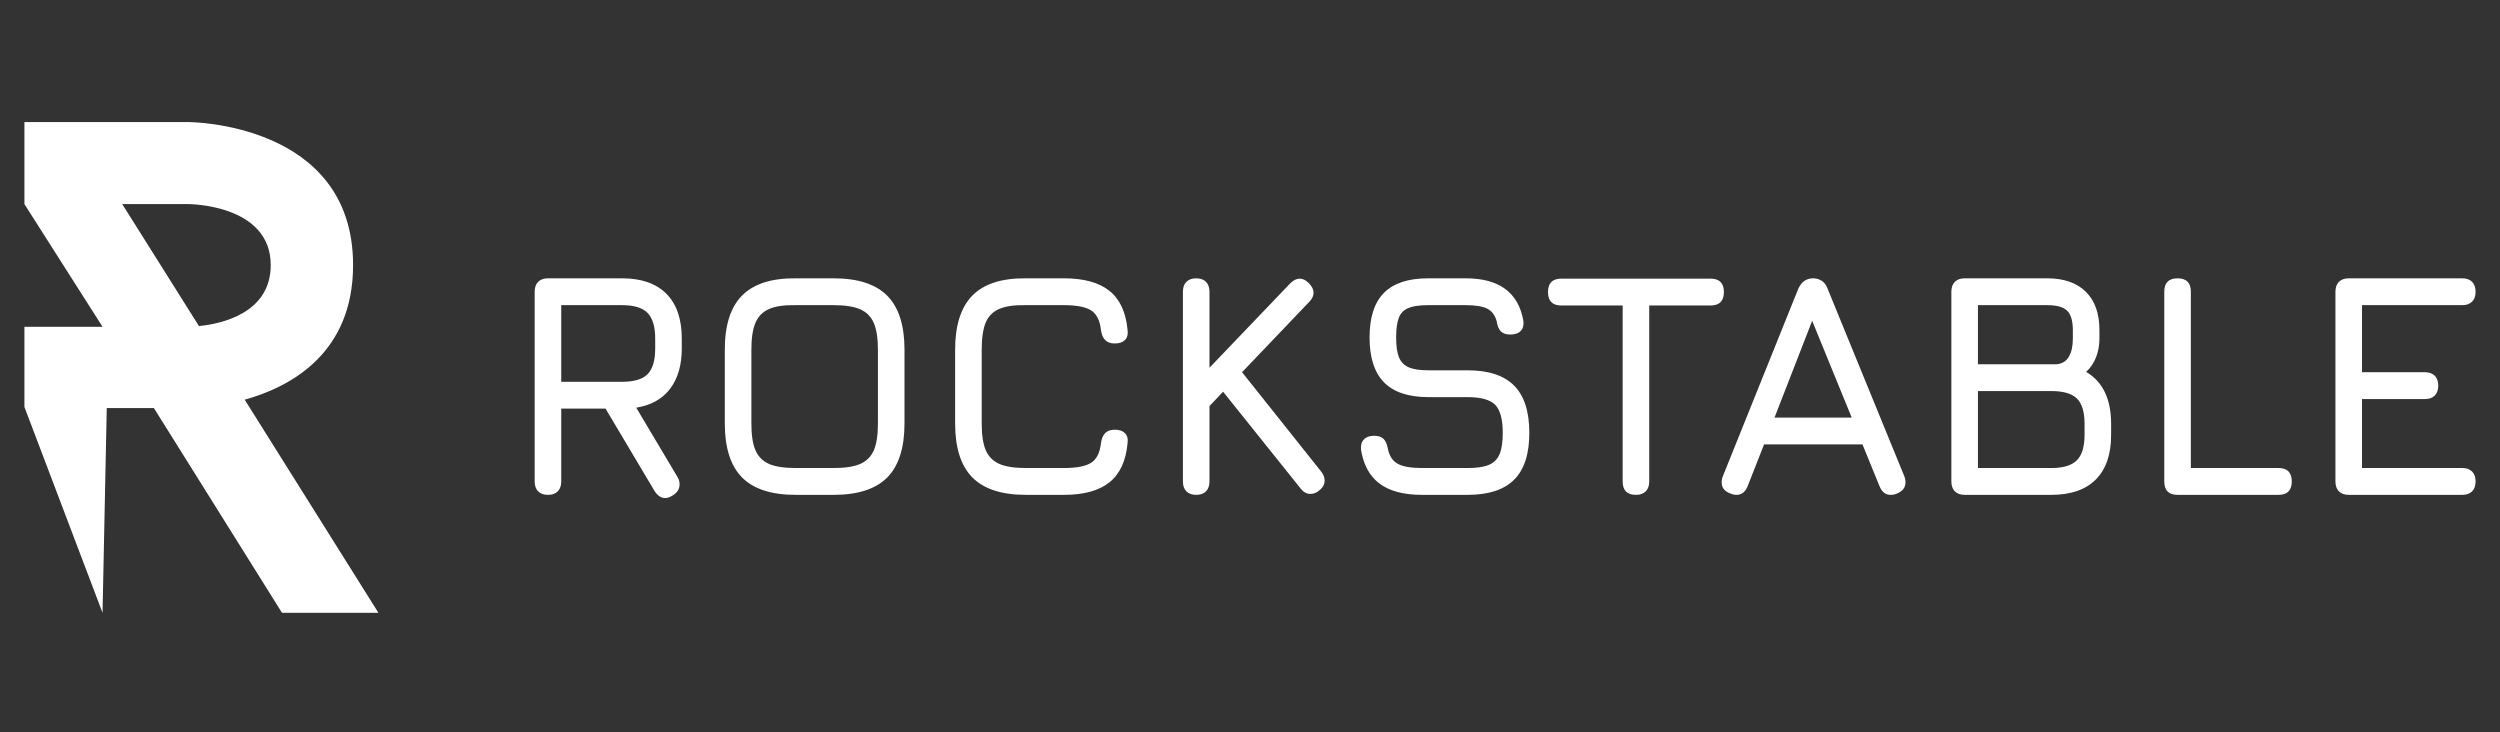 <?xml version="1.0" encoding="UTF-8"?>
<svg width="1024px" height="300px" viewBox="0 0 1024 300" version="1.1" xmlns="http://www.w3.org/2000/svg" xmlns:xlink="http://www.w3.org/1999/xlink">
    <rect x="0" y="0" width="1024" height="300" fill="#333333" stroke="none"/>
    <!-- Generator: Sketch 51.3 (57544) - http://www.bohemiancoding.com/sketch -->
    <title>header-logo-white</title>
    <desc>Created with Sketch.</desc>
    <defs></defs>
    <g id="header-logo-white" stroke="none" stroke-width="1" fill="none" fill-rule="evenodd">
        <g id="Group" transform="translate(10, 50)" fill="#FFFFFF">
            <path d="M145,201 L105.507,201 L53.042,117.154 L33.728,117.154 L31.998,201 L0,116.682 L0,83.846 L31.998,83.846 L0,33.596 L0,0 L67.167,0 C67.167,0 134.622,0 134.622,58.577 C134.622,94.183 109.831,108.253 90.229,113.709 L145,201 Z M40.07,33.596 L71.491,83.559 C80.427,82.697 100.895,78.39 100.895,58.577 C100.895,33.596 67.167,33.596 67.167,33.596 L40.07,33.596 Z" id="R"></path>
            <path d="M269.257,92.65 C269.257,99.539 267.659,105.077 264.462,109.263 C261.266,113.449 256.644,116.021 250.597,116.981 L267.572,145.497 C268.09,146.369 268.35,147.329 268.35,148.375 C268.35,150.294 267.399,151.82 265.499,152.954 C264.376,153.651 263.382,154 262.518,154 C260.791,154 259.322,153.041 258.112,151.122 L238.416,118.027 L238.027,117.373 L219.885,117.373 L219.885,147.198 C219.885,148.942 219.41,150.294 218.46,151.253 C217.509,152.212 216.17,152.692 214.443,152.692 C212.715,152.692 211.376,152.212 210.425,151.253 C209.475,150.294 209,148.942 209,147.198 L209,69.496 C209,67.752 209.475,66.401 210.425,65.441 C211.376,64.482 212.715,64.002 214.443,64.002 L244.765,64.002 C252.713,64.002 258.782,66.117 262.972,70.347 C267.162,74.576 269.257,80.702 269.257,88.726 L269.257,92.65 Z M258.372,88.726 C258.372,83.842 257.335,80.332 255.262,78.195 C253.188,76.059 249.69,74.99 244.765,74.99 L219.885,74.99 L219.885,106.385 L244.765,106.385 C249.69,106.385 253.188,105.338 255.262,103.246 C257.335,101.153 258.372,97.621 258.372,92.65 L258.372,88.726 Z M315.907,152.692 C305.972,152.692 298.651,150.316 293.943,145.563 C289.234,140.81 286.88,133.419 286.88,123.39 L286.88,93.173 C286.88,83.144 289.256,75.754 294.007,71.001 C298.759,66.248 306.059,63.915 315.907,64.002 L331.457,64.002 C341.392,64.002 348.714,66.379 353.422,71.132 C358.13,75.884 360.484,83.275 360.484,93.304 L360.484,123.39 C360.484,133.419 358.13,140.81 353.422,145.563 C348.714,150.316 341.392,152.692 331.457,152.692 L315.907,152.692 Z M331.457,141.704 C336.209,141.704 339.859,141.137 342.407,140.003 C344.956,138.87 346.791,137.016 347.914,134.444 C349.037,131.871 349.599,128.187 349.599,123.39 L349.599,93.304 C349.599,88.595 349.037,84.932 347.914,82.316 C346.791,79.7 344.934,77.825 342.342,76.691 C339.751,75.557 336.122,74.99 331.457,74.99 L315.907,74.99 C311.242,74.903 307.614,75.426 305.022,76.56 C302.43,77.694 300.573,79.569 299.45,82.185 C298.327,84.801 297.765,88.464 297.765,93.173 L297.765,123.39 C297.765,128.187 298.327,131.871 299.45,134.444 C300.573,137.016 302.409,138.87 304.957,140.003 C307.506,141.137 311.156,141.704 315.907,141.704 L331.457,141.704 Z M410.244,152.692 C400.31,152.692 392.988,150.316 388.28,145.563 C383.572,140.81 381.218,133.419 381.218,123.39 L381.218,93.304 C381.218,83.275 383.572,75.863 388.28,71.066 C392.988,66.27 400.266,63.915 410.115,64.002 L425.795,64.002 C433.915,64.002 440.114,65.703 444.39,69.104 C448.666,72.505 451.15,77.825 451.841,85.063 C452.1,86.894 451.755,88.29 450.804,89.249 C449.854,90.208 448.472,90.688 446.658,90.688 C444.93,90.688 443.612,90.23 442.705,89.314 C441.798,88.399 441.215,87.025 440.956,85.194 C440.524,81.269 439.185,78.588 436.939,77.149 C434.693,75.71 430.978,74.99 425.795,74.99 L410.115,74.99 C405.45,74.903 401.822,75.426 399.23,76.56 C396.638,77.694 394.802,79.569 393.722,82.185 C392.643,84.801 392.103,88.508 392.103,93.304 L392.103,123.39 C392.103,128.187 392.664,131.871 393.787,134.444 C394.91,137.016 396.746,138.87 399.295,140.003 C401.843,141.137 405.493,141.704 410.244,141.704 L425.795,141.704 C430.978,141.704 434.693,140.984 436.939,139.545 C439.185,138.107 440.524,135.425 440.956,131.501 C441.215,129.669 441.798,128.296 442.705,127.38 C443.612,126.464 444.93,126.007 446.658,126.007 C448.472,126.007 449.854,126.486 450.804,127.445 C451.755,128.405 452.1,129.8 451.841,131.631 C451.15,138.87 448.666,144.189 444.39,147.59 C440.114,150.991 433.915,152.692 425.795,152.692 L410.244,152.692 Z M531.147,143.143 C532.097,144.364 532.572,145.585 532.572,146.805 C532.572,148.375 531.838,149.727 530.369,150.861 C529.333,151.82 528.123,152.299 526.741,152.299 C525.186,152.299 523.847,151.558 522.724,150.076 L490.976,110.44 L485.403,116.327 L485.403,147.198 C485.403,148.942 484.928,150.294 483.978,151.253 C483.028,152.212 481.689,152.692 479.961,152.692 C478.233,152.692 476.894,152.212 475.944,151.253 C474.993,150.294 474.518,148.942 474.518,147.198 L474.518,69.496 C474.518,67.752 474.993,66.401 475.944,65.441 C476.894,64.482 478.233,64.002 479.961,64.002 C481.689,64.002 483.028,64.482 483.978,65.441 C484.928,66.401 485.403,67.752 485.403,69.496 L485.403,100.629 L518.447,66.095 C519.743,64.787 521.039,64.133 522.335,64.133 C523.631,64.133 524.883,64.744 526.093,65.965 C527.389,67.273 528.037,68.581 528.037,69.889 C528.037,71.197 527.432,72.461 526.222,73.682 L498.751,102.461 L531.147,143.143 Z M572.484,152.692 C565.055,152.692 559.288,151.188 555.185,148.179 C551.081,145.17 548.511,140.527 547.474,134.248 C547.302,132.416 547.69,130.999 548.641,129.996 C549.591,128.993 550.973,128.492 552.787,128.492 C554.515,128.492 555.811,128.906 556.675,129.735 C557.539,130.563 558.143,131.937 558.489,133.855 C559.094,136.82 560.454,138.87 562.571,140.003 C564.687,141.137 567.992,141.704 572.484,141.704 L591.144,141.704 C594.945,141.704 597.861,141.268 599.891,140.396 C601.921,139.524 603.368,138.063 604.232,136.014 C605.096,133.964 605.528,131.065 605.528,127.315 C605.528,121.733 604.491,117.896 602.418,115.803 C600.345,113.71 596.587,112.664 591.144,112.664 L575.076,112.664 C566.955,112.664 560.908,110.658 556.934,106.647 C552.96,102.635 550.973,96.487 550.973,88.202 C550.973,80.005 552.938,73.922 556.869,69.954 C560.8,65.986 566.826,64.002 574.946,64.002 L590.367,64.002 C604.016,64.002 611.878,69.758 613.951,81.269 C614.21,83.101 613.865,84.518 612.914,85.521 C611.964,86.524 610.539,87.025 608.638,87.025 C606.91,87.025 605.615,86.589 604.751,85.717 C603.887,84.845 603.325,83.493 603.066,81.662 C602.375,79.133 601.079,77.389 599.178,76.429 C597.278,75.47 594.341,74.99 590.367,74.99 L574.946,74.99 C571.404,74.99 568.705,75.383 566.847,76.168 C564.99,76.953 563.694,78.282 562.96,80.157 C562.225,82.032 561.858,84.714 561.858,88.202 C561.858,91.778 562.247,94.503 563.024,96.378 C563.802,98.253 565.119,99.605 566.977,100.433 C568.834,101.262 571.534,101.676 575.076,101.676 L591.144,101.676 C599.697,101.676 606.046,103.769 610.193,107.955 C614.34,112.141 616.413,118.594 616.413,127.315 C616.413,135.948 614.34,142.336 610.193,146.478 C606.046,150.621 599.697,152.692 591.144,152.692 L572.484,152.692 Z M660.083,152.692 C656.455,152.692 654.641,150.861 654.641,147.198 L654.641,75.121 L629.501,75.121 C625.873,75.121 624.059,73.29 624.059,69.627 C624.059,65.964 625.873,64.133 629.501,64.133 L690.665,64.133 C694.293,64.133 696.108,65.964 696.108,69.627 C696.108,73.29 694.293,75.121 690.665,75.121 L665.526,75.121 L665.526,147.198 C665.526,148.942 665.051,150.294 664.1,151.253 C663.15,152.212 661.811,152.692 660.083,152.692 Z M769.971,144.974 C770.316,145.759 770.489,146.631 770.489,147.59 C770.489,149.683 769.323,151.209 766.99,152.169 C766.213,152.517 765.349,152.692 764.399,152.692 C762.325,152.692 760.813,151.515 759.863,149.16 L752.866,132.024 L712.565,132.024 L705.826,149.16 C704.876,151.515 703.364,152.692 701.291,152.692 C700.427,152.692 699.606,152.517 698.829,152.169 C696.41,151.297 695.2,149.77 695.2,147.59 C695.2,146.631 695.373,145.759 695.719,144.974 L726.56,68.319 C727.856,65.441 729.886,64.002 732.65,64.002 L732.91,64.002 C735.76,64.177 737.661,65.616 738.611,68.319 L769.971,144.974 Z M716.841,121.036 L748.46,121.036 L732.262,81.4 L716.841,121.036 Z M844.482,102.33 C851.306,106.341 854.719,113.449 854.719,123.652 L854.719,128.1 C854.719,136.123 852.624,142.227 848.434,146.413 C844.244,150.599 838.175,152.692 830.227,152.692 L794.721,152.692 C792.993,152.692 791.654,152.212 790.704,151.253 C789.754,150.294 789.279,148.942 789.279,147.198 L789.279,69.496 C789.279,67.752 789.754,66.401 790.704,65.441 C791.654,64.482 792.993,64.002 794.721,64.002 L828.543,64.002 C835.368,64.002 840.637,65.834 844.352,69.496 C848.067,73.159 849.924,78.391 849.924,85.194 L849.924,88.726 C849.924,91.516 849.449,94.089 848.499,96.443 C847.548,98.798 846.209,100.76 844.482,102.33 Z M800.164,99.19 L832.56,99.19 C834.806,98.929 836.447,97.86 837.484,95.986 C838.521,94.111 839.039,91.691 839.039,88.726 L839.039,85.194 C839.039,81.444 838.262,78.806 836.707,77.28 C835.152,75.753 832.43,74.99 828.543,74.99 L800.164,74.99 L800.164,99.19 Z M843.834,123.652 C843.834,118.768 842.797,115.302 840.724,113.253 C838.65,111.203 835.152,110.178 830.227,110.178 L800.164,110.178 L800.164,141.704 L830.227,141.704 C835.065,141.704 838.542,140.657 840.659,138.564 C842.775,136.471 843.834,132.983 843.834,128.1 L843.834,123.652 Z M881.932,152.692 C878.303,152.692 876.489,150.861 876.489,147.198 L876.489,69.496 C876.489,65.834 878.303,64.002 881.932,64.002 C885.56,64.002 887.374,65.834 887.374,69.496 L887.374,141.704 L923.269,141.704 C926.897,141.704 928.711,143.535 928.711,147.198 C928.711,150.861 926.897,152.692 923.269,152.692 L881.932,152.692 Z M998.557,141.704 C1000.285,141.704 1001.624,142.183 1002.575,143.143 C1003.525,144.102 1004,145.454 1004,147.198 C1004,148.942 1003.525,150.294 1002.575,151.253 C1001.624,152.212 1000.285,152.692 998.557,152.692 L952.037,152.692 C950.309,152.692 948.97,152.212 948.02,151.253 C947.069,150.294 946.594,148.942 946.594,147.198 L946.594,69.496 C946.594,67.752 947.069,66.401 948.02,65.441 C948.97,64.482 950.309,64.002 952.037,64.002 L998.557,64.002 C1000.285,64.002 1001.624,64.482 1002.575,65.441 C1003.525,66.401 1004,67.752 1004,69.496 C1004,71.241 1003.525,72.592 1002.575,73.552 C1001.624,74.511 1000.285,74.99 998.557,74.99 L957.479,74.99 L957.479,102.461 L983.267,102.461 C984.994,102.461 986.333,102.94 987.284,103.9 C988.234,104.859 988.709,106.211 988.709,107.955 C988.709,109.699 988.234,111.051 987.284,112.01 C986.333,112.969 984.994,113.449 983.267,113.449 L957.479,113.449 L957.479,141.704 L998.557,141.704 Z" id="Rockstable"></path>
        </g>
    </g>
</svg>